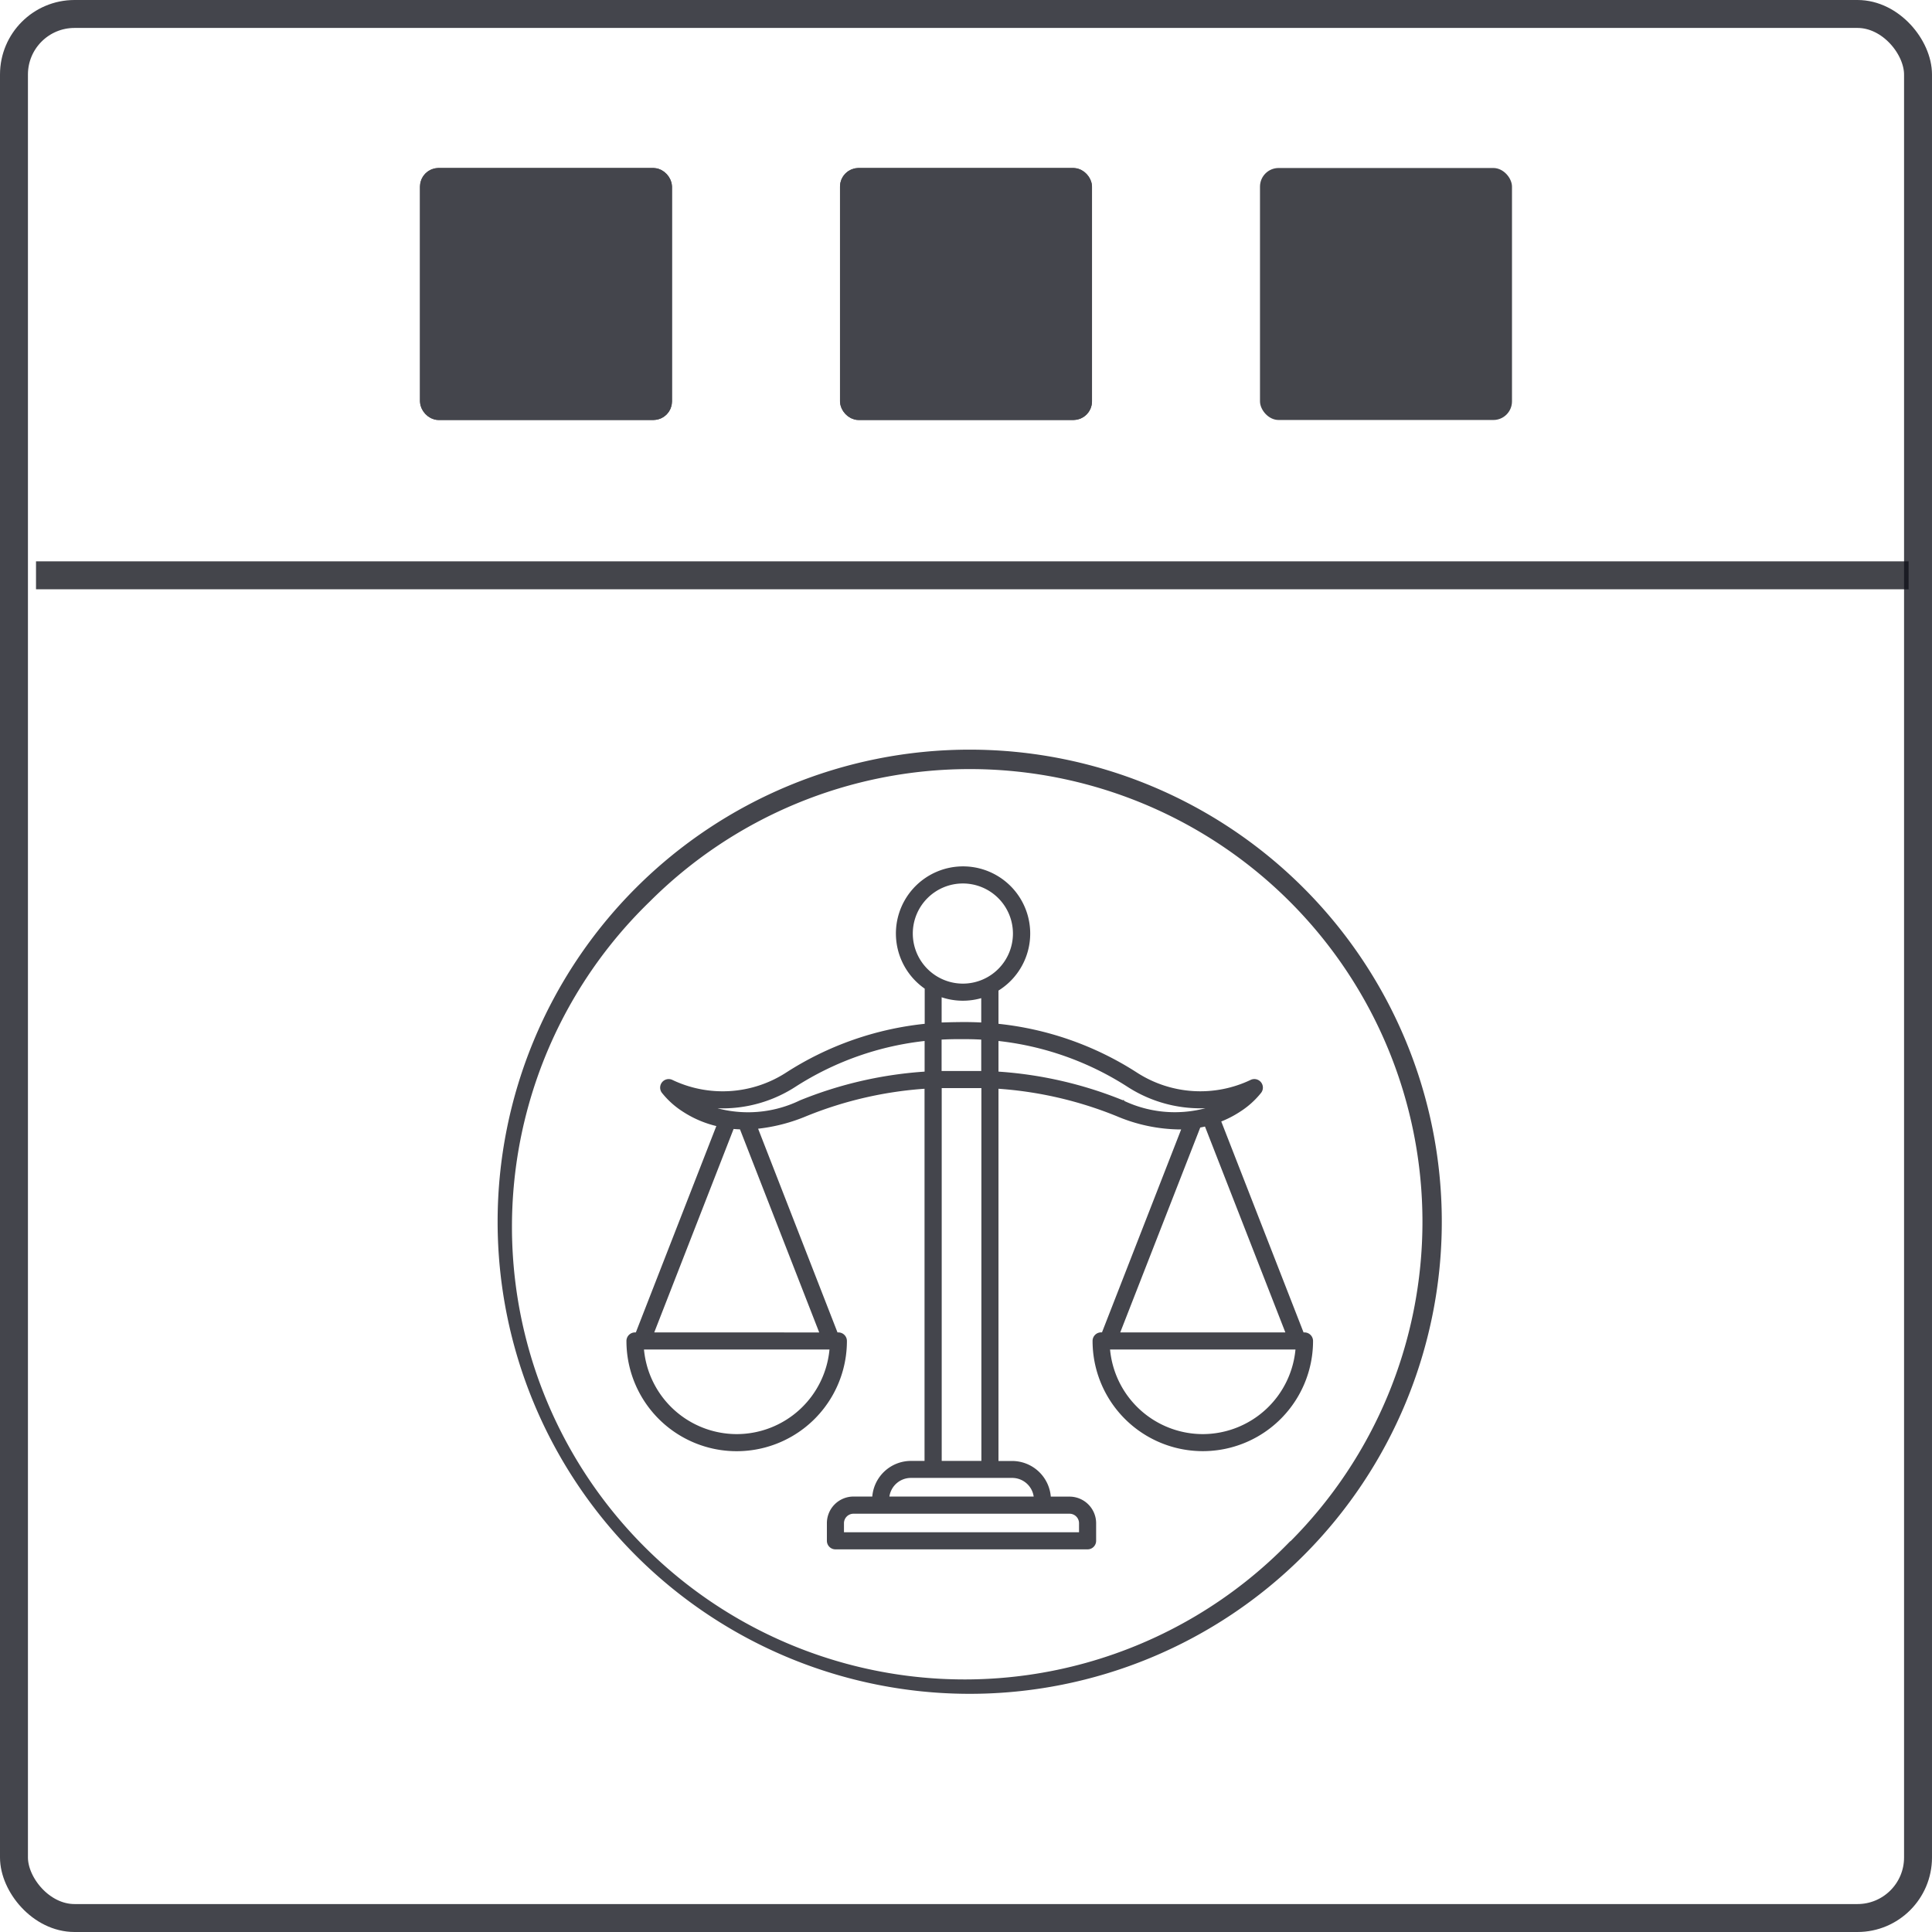 <svg xmlns="http://www.w3.org/2000/svg" viewBox="0 0 103.718 103.718">
  <defs>
    <style>
      .cls-1, .cls-7 {
        fill: none;
      }

      .cls-1, .cls-2, .cls-5 {
        stroke: #101119;
      }

      .cls-1 {
        stroke-width: 1.5px;
      }

      .cls-1, .cls-2, .cls-3, .cls-4 {
        opacity: 0.78;
      }

      .cls-2, .cls-3, .cls-5 {
        fill: #101119;
      }

      .cls-5 {
        stroke-width: 0.2px;
      }

      .cls-6 {
        stroke: none;
      }
    </style>
  </defs>
  <g id="Group_985" data-name="Group 985" transform="translate(-128 -166.641)">
    <g id="Rectangle_274" data-name="Rectangle 274" class="cls-1" transform="translate(128 166.641)">
      <rect class="cls-6" width="103.718" height="103.718" rx="4"/>
      <rect class="cls-7" x="0.75" y="0.75" width="102.218" height="102.218" rx="3.25"/>
    </g>
    <g id="Rectangle_275" data-name="Rectangle 275" class="cls-2" transform="translate(150.547 175.66)">
      <rect class="cls-6" width="13.528" height="13.528" rx="1"/>
      <rect class="cls-7" x="0.5" y="0.5" width="12.528" height="12.528" rx="0.5"/>
    </g>
    <g id="Rectangle_276" data-name="Rectangle 276" class="cls-2" transform="translate(173.095 175.66)">
      <rect class="cls-6" width="13.528" height="13.528" rx="1"/>
      <rect class="cls-7" x="0.5" y="0.5" width="12.528" height="12.528" rx="0.5"/>
    </g>
    <rect id="Rectangle_277" data-name="Rectangle 277" class="cls-3" width="13.528" height="13.528" rx="1" transform="translate(195.642 175.66)"/>
    <path id="Path_216" data-name="Path 216" class="cls-1" d="M4840.429,6617.873h100.529" transform="translate(-4710.496 -6420.347)"/>
    <g id="libra" class="cls-4" transform="translate(154.816 206.986)">
      <path id="Path_138" data-name="Path 138" class="cls-5" d="M43.092,7.393a25.243,25.243,0,1,0-35.7,35.7,25.243,25.243,0,1,0,35.7-35.7Zm-.6,35.1A24.4,24.4,0,1,1,7.99,7.99,24.4,24.4,0,1,1,42.5,42.5Z" transform="translate(0 0)"/>
      <path id="Path_139" data-name="Path 139" class="cls-5" d="M71.524,54.257h-.115L66.93,42.776a5.531,5.531,0,0,0,1.113-.57,4.481,4.481,0,0,0,1.084-.982.359.359,0,0,0-.447-.533,6.372,6.372,0,0,1-6.188-.391A16.9,16.9,0,0,0,55,37.68V35.749a3.505,3.505,0,1,0-3.761-.1V37.68a16.9,16.9,0,0,0-7.5,2.621,6.372,6.372,0,0,1-6.188.391.359.359,0,0,0-.447.533,4.481,4.481,0,0,0,1.084.982,5.654,5.654,0,0,0,1.9.8L35.7,54.257h-.114a.359.359,0,0,0-.359.359,5.818,5.818,0,0,0,11.636,0,.359.359,0,0,0-.359-.359h-.115L42.055,43.135a9.273,9.273,0,0,0,2.7-.683,20.764,20.764,0,0,1,6.475-1.483V61.155H50.4a1.985,1.985,0,0,0-1.981,1.913h-1.1A1.329,1.329,0,0,0,45.988,64.4v.944a.359.359,0,0,0,.359.359H59.883a.359.359,0,0,0,.359-.359V64.4a1.33,1.33,0,0,0-1.328-1.328h-1.1a1.985,1.985,0,0,0-1.981-1.913H55V40.969a20.762,20.762,0,0,1,6.475,1.483,8.8,8.8,0,0,0,3.3.708q.142,0,.28-.006l-4.33,11.1h-.115a.359.359,0,0,0-.359.359,5.818,5.818,0,0,0,11.636,0A.359.359,0,0,0,71.524,54.257ZM50.4,32.745a2.788,2.788,0,1,1,2.788,2.787A2.791,2.791,0,0,1,50.4,32.745Zm1.548,3.278a3.5,3.5,0,0,0,2.326.054v1.547q-.579-.033-1.163-.028t-1.163.027Zm2.326,2.32v1.88c-.1,0-.21,0-.314,0h-1.7c-.1,0-.209,0-.314,0V38.342q.577-.034,1.159-.028h.007Q53.7,38.308,54.278,38.343ZM41.048,59.716a5.107,5.107,0,0,1-5.088-4.742H46.136A5.107,5.107,0,0,1,41.048,59.716Zm-4.575-5.459,4.341-11.129q.231.023.478.03l4.33,11.1Zm8.015-12.469a6.494,6.494,0,0,1-5.325.153A7.113,7.113,0,0,0,44.125,40.9a16.177,16.177,0,0,1,7.109-2.5V40.25A21.489,21.489,0,0,0,44.488,41.788ZM59.524,64.4v.585H46.705V64.4a.611.611,0,0,1,.61-.61h11.6A.611.611,0,0,1,59.524,64.4ZM57.1,63.068H49.134a1.267,1.267,0,0,1,1.263-1.2h5.435A1.267,1.267,0,0,1,57.1,63.068Zm-2.818-1.913H51.952V40.941c.105,0,.211,0,.315,0h1.7c.1,0,.21,0,.315,0V61.155Zm7.464-19.367A21.493,21.493,0,0,0,55,40.25V38.4A16.175,16.175,0,0,1,62.1,40.9a7.11,7.11,0,0,0,4.962,1.037A6.494,6.494,0,0,1,61.741,41.788Zm4.113,1.281c.134-.023.263-.051.388-.081l4.4,11.269H61.49Zm.21,16.647a5.107,5.107,0,0,1-5.088-4.742H71.152A5.107,5.107,0,0,1,66.064,59.716Z" transform="translate(-28.313 -22.972)"/>
    </g>
  </g>
</svg>
